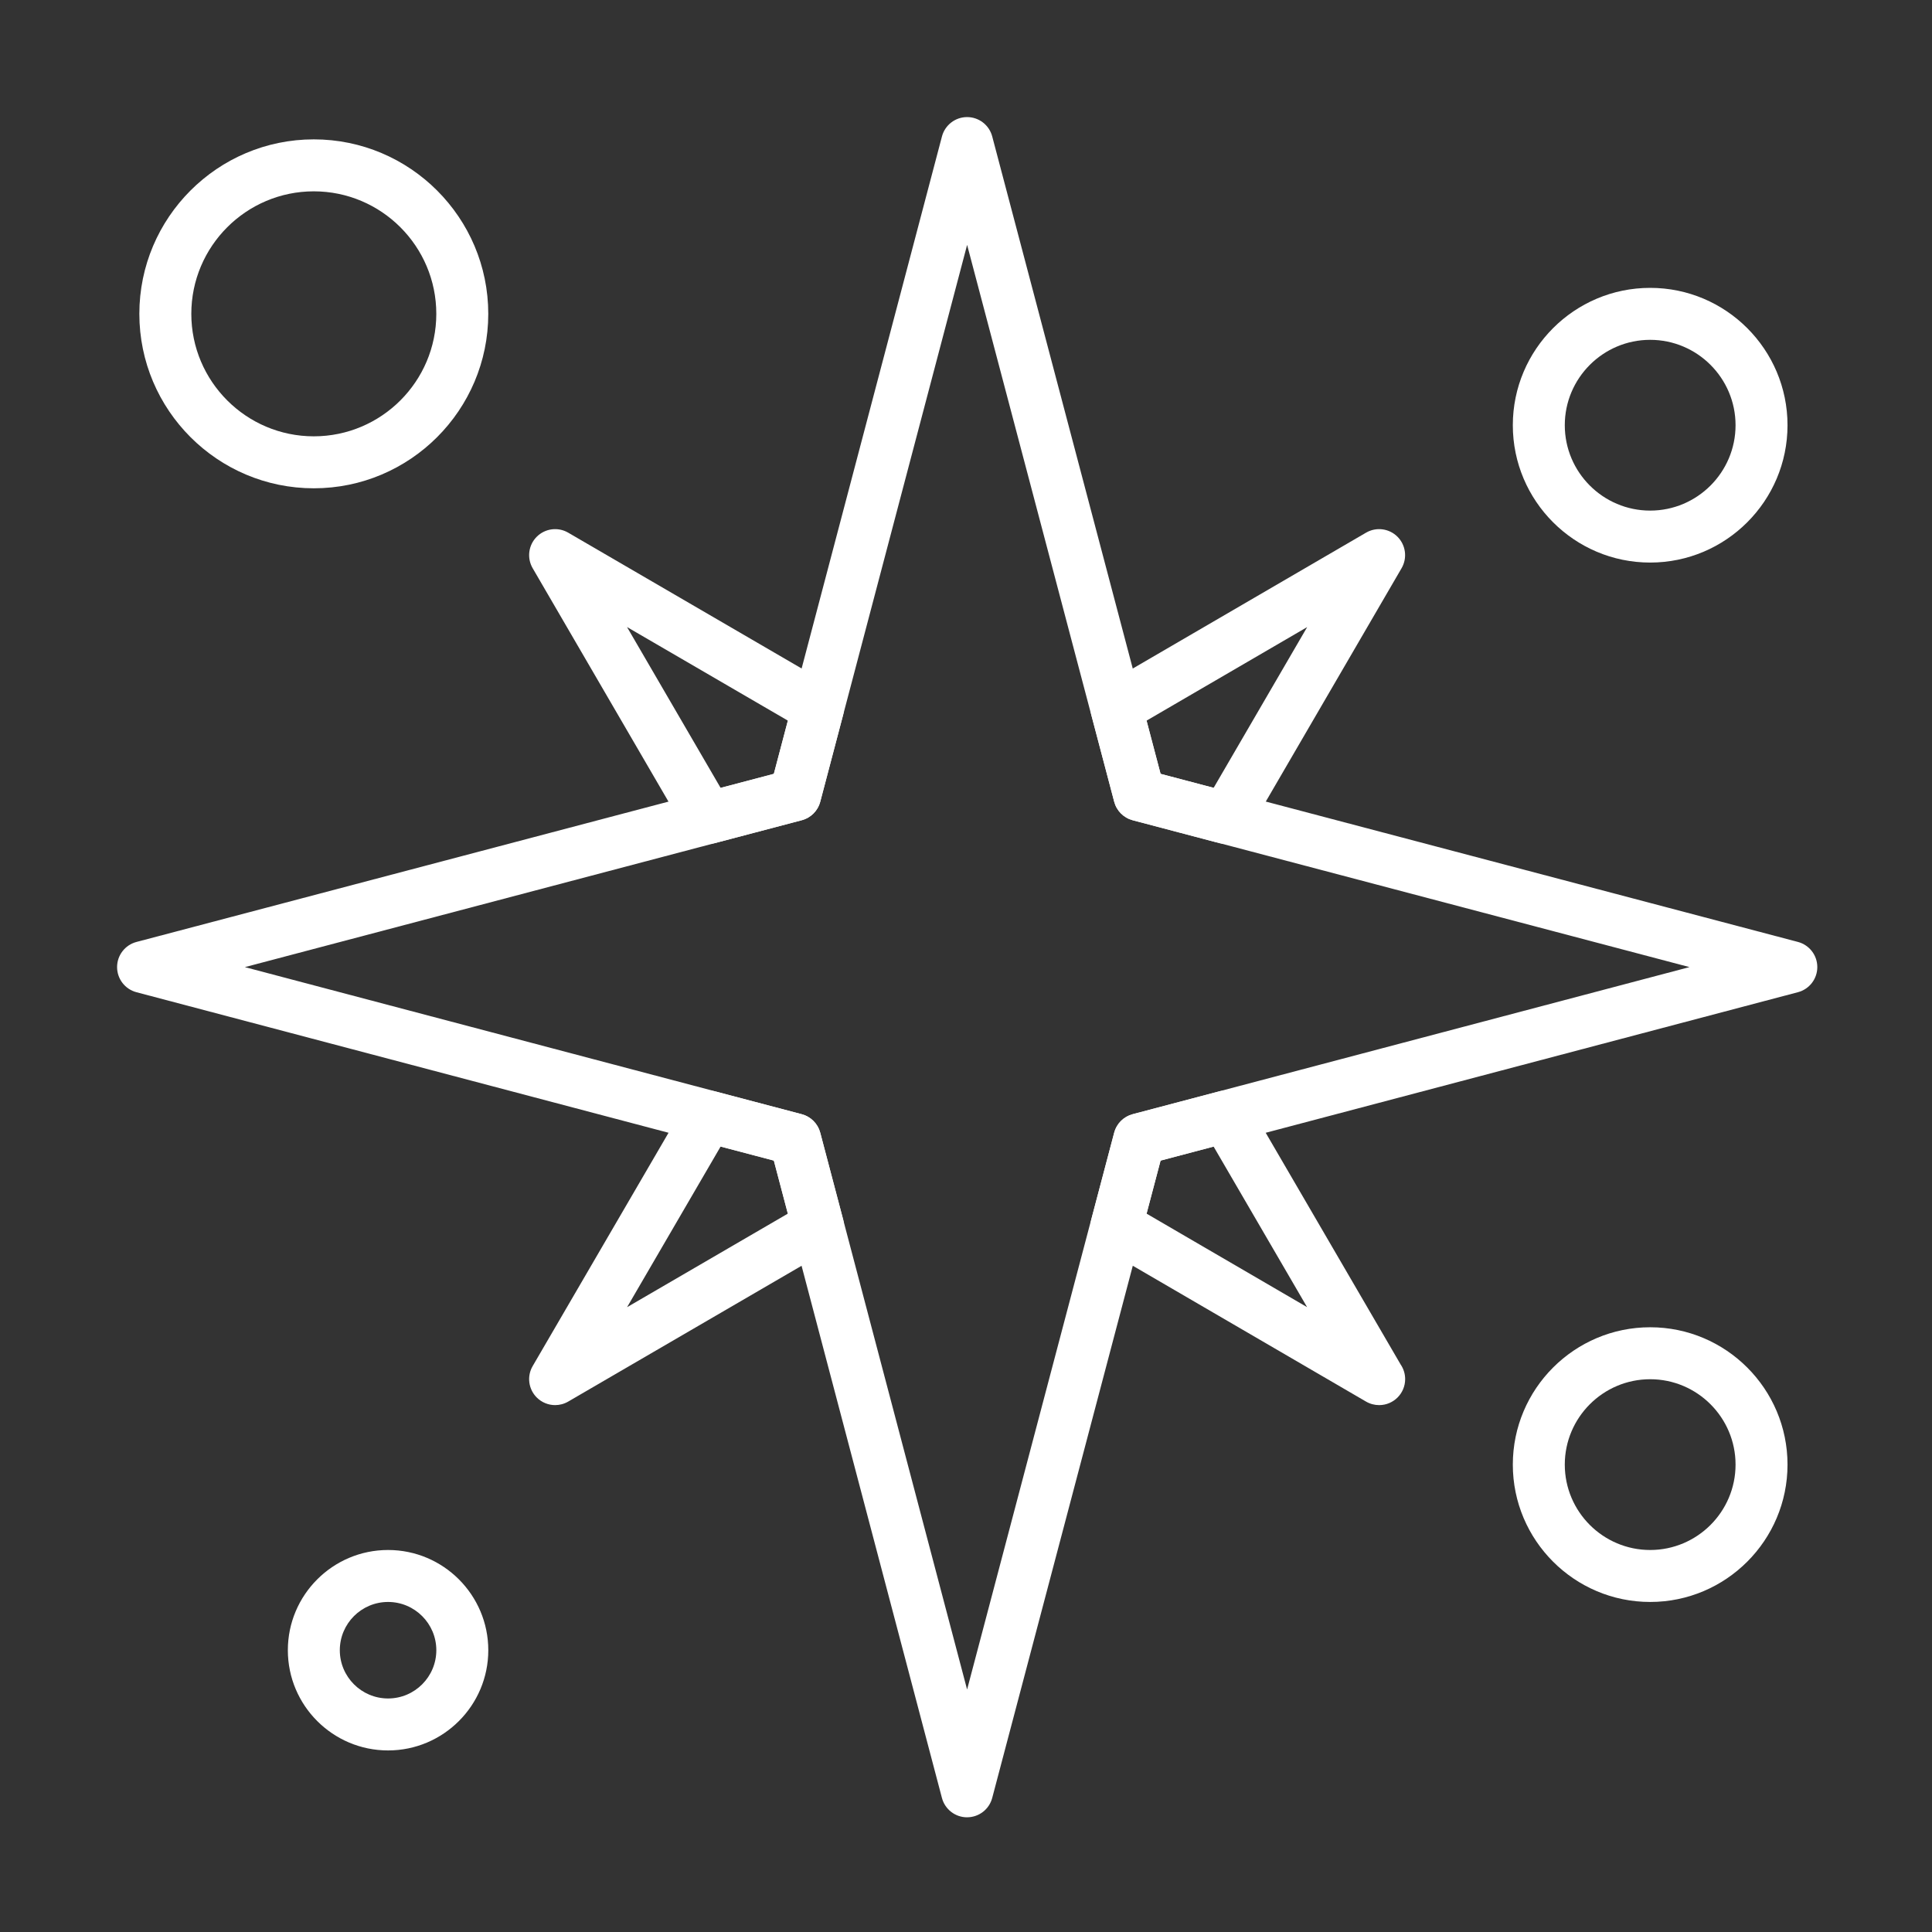 <svg width="88" height="88" viewBox="0 0 88 88" fill="none" xmlns="http://www.w3.org/2000/svg">
<rect x="0" y="0" width="88" height="88" fill="#333333" stroke="none"/>
<path d="M44.049 82.776C43.511 82.776 43.041 82.413 42.904 81.894L35.246 52.862L6.214 45.194C5.695 45.057 5.333 44.587 5.333 44.049C5.333 43.512 5.696 43.042 6.215 42.905L35.247 35.247L42.905 6.215C43.042 5.696 43.512 5.333 44.049 5.333C44.587 5.333 45.057 5.695 45.194 6.214L52.862 35.246L81.894 42.904C82.413 43.041 82.776 43.511 82.776 44.049C82.776 44.586 82.414 45.056 81.895 45.193L52.863 52.861L45.194 81.893C45.057 82.413 44.587 82.775 44.049 82.775L44.049 82.776ZM11.154 44.051L36.517 50.75C36.929 50.859 37.251 51.181 37.36 51.593L44.05 76.955L50.749 51.591C50.858 51.179 51.18 50.858 51.591 50.749L76.954 44.05L51.592 37.36C51.181 37.251 50.859 36.929 50.75 36.517L44.051 11.154L37.361 36.516C37.252 36.928 36.93 37.25 36.518 37.358L11.154 44.051Z" fill="white"/>
<path d="M62.816 64.001C62.612 64.001 62.407 63.948 62.221 63.84L50.256 56.872C49.795 56.604 49.571 56.062 49.707 55.547L50.75 51.594C50.859 51.182 51.181 50.86 51.593 50.751L55.546 49.708C56.061 49.573 56.603 49.797 56.871 50.257L63.797 62.15C63.927 62.34 64.003 62.57 64.003 62.817C64.003 63.469 63.477 63.997 62.826 64.001H62.816L62.816 64.001ZM52.226 55.28L59.536 59.538L55.279 52.227L52.863 52.865L52.226 55.28ZM25.286 64.001C24.98 64.001 24.676 63.882 24.448 63.654C24.068 63.274 23.992 62.685 24.263 62.222L31.231 50.257C31.498 49.797 32.039 49.572 32.555 49.708L36.519 50.751C36.931 50.86 37.253 51.182 37.362 51.594L38.405 55.547C38.541 56.062 38.316 56.605 37.856 56.872L25.881 63.84C25.695 63.948 25.489 64.001 25.286 64.001H25.286ZM32.822 52.226L28.563 59.54L35.886 55.279L35.249 52.864L32.822 52.226ZM55.849 38.444C55.748 38.444 55.647 38.431 55.547 38.405L51.593 37.362C51.181 37.253 50.859 36.931 50.751 36.519L49.707 32.555C49.572 32.041 49.797 31.499 50.256 31.231L62.221 24.263C62.685 23.992 63.274 24.068 63.654 24.448C64.033 24.828 64.11 25.416 63.84 25.881L56.872 37.856C56.656 38.226 56.262 38.444 55.849 38.444V38.444ZM52.864 35.249L55.279 35.886L59.54 28.563L52.226 32.823L52.864 35.249ZM32.253 38.444C31.839 38.444 31.445 38.226 31.23 37.856L24.262 25.881C23.992 25.416 24.068 24.828 24.448 24.448C24.828 24.068 25.416 23.992 25.88 24.262L37.856 31.23C38.316 31.498 38.54 32.04 38.405 32.554L37.362 36.518C37.254 36.931 36.932 37.253 36.519 37.362L32.555 38.405C32.454 38.431 32.353 38.444 32.253 38.444V38.444ZM28.56 28.561L32.823 35.887L35.248 35.248L35.886 32.823L28.56 28.561Z" fill="white"/>
<path d="M17.676 79.73C15.158 79.73 13.111 77.683 13.111 75.165C13.111 72.647 15.158 70.6 17.676 70.6C20.193 70.6 22.241 72.647 22.241 75.165C22.241 77.682 20.193 79.73 17.676 79.73ZM17.676 72.967C16.464 72.967 15.478 73.953 15.478 75.165C15.478 76.377 16.464 77.363 17.676 77.363C18.888 77.363 19.874 76.377 19.874 75.165C19.874 73.953 18.888 72.967 17.676 72.967Z" fill="white"/>
<path d="M75.163 25.624C71.713 25.624 68.907 22.818 68.907 19.368C68.907 15.918 71.713 13.112 75.163 13.112C78.613 13.112 81.419 15.918 81.419 19.368C81.419 22.818 78.613 25.624 75.163 25.624ZM75.163 15.479C73.019 15.479 71.274 17.224 71.274 19.368C71.274 21.512 73.019 23.257 75.163 23.257C77.307 23.257 79.052 21.512 79.052 19.368C79.052 17.224 77.307 15.479 75.163 15.479Z" fill="white"/>
<path d="M75.163 72.967C71.713 72.967 68.907 70.161 68.907 66.711C68.907 63.261 71.713 60.455 75.163 60.455C78.613 60.455 81.419 63.261 81.419 66.711C81.419 70.16 78.613 72.967 75.163 72.967ZM75.163 62.822C73.019 62.822 71.274 64.567 71.274 66.711C71.274 68.855 73.019 70.6 75.163 70.6C77.307 70.6 79.052 68.855 79.052 66.711C79.052 64.567 77.307 62.822 75.163 62.822Z" fill="white"/>
<path d="M14.293 22.241C9.912 22.241 6.347 18.676 6.347 14.295C6.347 9.913 9.912 6.348 14.293 6.348C18.675 6.348 22.24 9.913 22.24 14.295C22.24 18.677 18.676 22.241 14.293 22.241ZM14.293 8.715C11.217 8.715 8.714 11.218 8.714 14.295C8.714 17.372 11.217 19.874 14.293 19.874C17.37 19.874 19.873 17.372 19.873 14.295C19.873 11.218 17.37 8.715 14.293 8.715V8.715Z" fill="white"/>
</svg>
